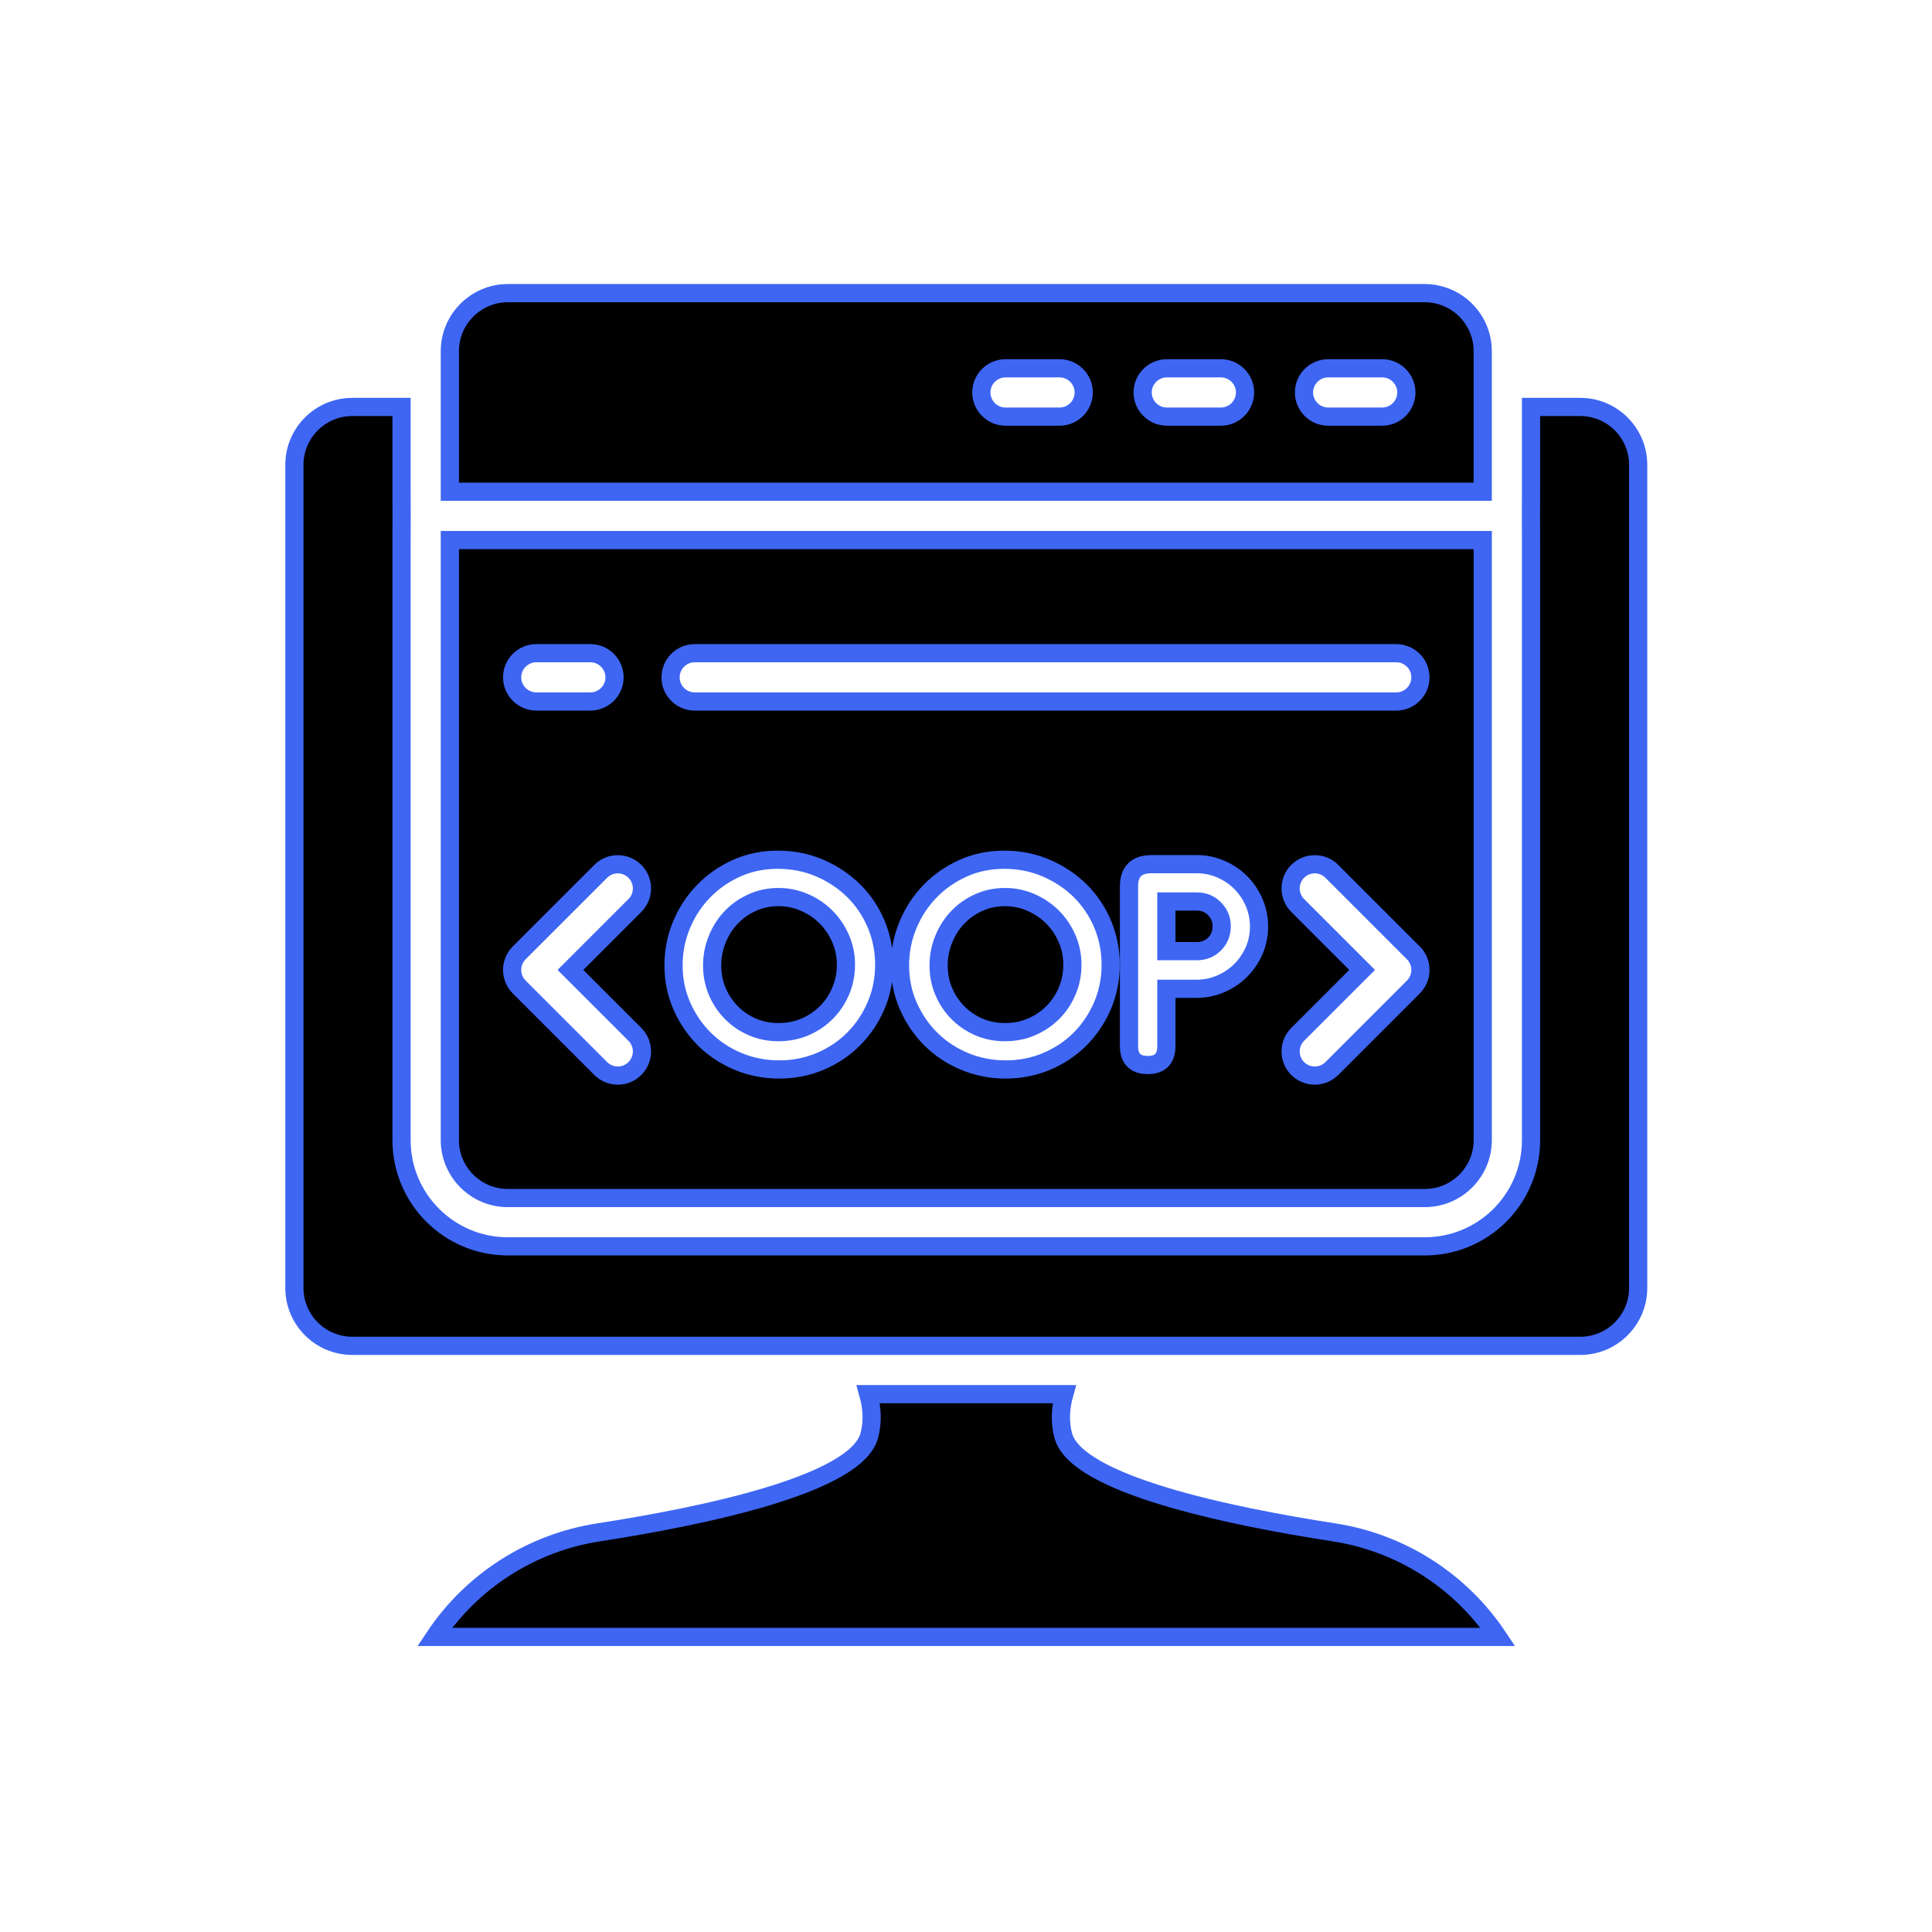 <svg width="85" height="85" viewBox="0 0 85 85" fill="none" xmlns="http://www.w3.org/2000/svg">
<path d="M65.904 72.018H19.12C20.773 69.542 23.389 67.873 26.331 67.418C30.997 66.697 37.669 65.301 38.244 63.163C38.407 62.559 38.371 61.942 38.202 61.337H46.823C46.654 61.942 46.617 62.559 46.78 63.163C47.355 65.301 54.027 66.697 58.694 67.418C61.636 67.873 64.251 69.542 65.904 72.018Z" fill="black" stroke="#3E66F3" stroke-width="0.8"/>
<path d="M19.791 15.447V21.635H65.234V15.447C65.234 14.045 64.087 12.897 62.684 12.897H22.341C20.939 12.897 19.791 14.045 19.791 15.447ZM57.37 17.266C57.37 16.682 57.848 16.204 58.432 16.204H60.812C61.397 16.204 61.875 16.682 61.875 17.266C61.875 17.851 61.397 18.329 60.812 18.329H58.432C57.848 18.329 57.37 17.851 57.37 17.266ZM50.272 17.266C50.272 16.682 50.751 16.204 51.335 16.204H53.715C54.299 16.204 54.777 16.682 54.777 17.266C54.777 17.851 54.299 18.329 53.715 18.329H51.335C50.751 18.329 50.272 17.851 50.272 17.266ZM43.175 17.266C43.175 16.682 43.653 16.204 44.237 16.204H46.617C47.202 16.204 47.68 16.682 47.68 17.266C47.68 17.851 47.202 18.329 46.617 18.329H44.237C43.653 18.329 43.175 17.851 43.175 17.266Z" fill="black" stroke="#3E66F3" stroke-width="0.8"/>
<path d="M69.523 17.904H67.359V21.635C67.359 21.639 67.359 21.643 67.359 21.647C67.355 22.348 67.355 23.048 67.359 23.749C67.359 23.753 67.359 23.756 67.359 23.76V50.16C67.359 52.742 65.266 54.834 62.684 54.834H22.341C19.759 54.834 17.666 52.742 17.666 50.16V23.76C17.666 23.756 17.666 23.752 17.666 23.749C17.67 23.048 17.67 22.348 17.666 21.647C17.666 21.643 17.666 21.639 17.666 21.635V17.904H15.502C14.094 17.904 12.952 19.045 12.952 20.453V56.661C12.952 58.07 14.094 59.212 15.502 59.212H69.523C70.931 59.212 72.073 58.07 72.073 56.661V20.453C72.073 19.045 70.931 17.904 69.523 17.904Z" fill="black" stroke="#3E66F3" stroke-width="0.8"/>
<path d="M52.658 39.662H51.315V41.847H52.658C52.966 41.847 53.225 41.743 53.435 41.534C53.645 41.325 53.75 41.063 53.75 40.748C53.75 40.451 53.645 40.196 53.435 39.982C53.225 39.769 52.966 39.662 52.658 39.662Z" fill="black" stroke="#3E66F3" stroke-width="0.8"/>
<path d="M19.791 23.76V50.159C19.791 51.565 20.935 52.709 22.341 52.709H62.685C64.091 52.709 65.235 51.565 65.235 50.159C65.235 50.159 65.235 23.761 65.235 23.76H19.791ZM23.595 28.738H25.975C26.559 28.738 27.037 29.216 27.037 29.801C27.037 30.385 26.559 30.863 25.975 30.863H23.595C23.01 30.863 22.532 30.385 22.532 29.801C22.532 29.216 23.01 28.738 23.595 28.738ZM27.932 45.508C28.347 45.923 28.347 46.596 27.932 47.011C27.517 47.425 26.845 47.425 26.43 47.011L22.843 43.424C22.428 43.009 22.428 42.337 22.843 41.922L26.43 38.336C26.844 37.92 27.517 37.92 27.932 38.336C28.347 38.75 28.347 39.423 27.932 39.838L25.097 42.673L27.932 45.508ZM38.54 44.248C38.298 44.809 37.969 45.298 37.552 45.716C37.134 46.133 36.645 46.46 36.084 46.697C35.522 46.933 34.921 47.052 34.281 47.052C33.641 47.052 33.038 46.933 32.472 46.697C31.906 46.46 31.415 46.136 30.997 45.723C30.58 45.31 30.248 44.825 30.002 44.268C29.756 43.712 29.633 43.113 29.633 42.473C29.633 41.852 29.749 41.26 29.981 40.699C30.213 40.138 30.535 39.644 30.948 39.217C31.361 38.79 31.846 38.451 32.403 38.201C32.959 37.95 33.562 37.825 34.212 37.825C34.88 37.825 35.499 37.948 36.07 38.194C36.64 38.44 37.136 38.772 37.559 39.189C37.981 39.606 38.31 40.096 38.547 40.657C38.783 41.219 38.902 41.815 38.902 42.446C38.901 43.086 38.781 43.686 38.54 44.248ZM48.504 44.248C48.262 44.809 47.933 45.298 47.516 45.716C47.098 46.133 46.609 46.46 46.047 46.697C45.486 46.933 44.886 47.052 44.245 47.052C43.605 47.052 43.002 46.933 42.436 46.697C41.87 46.46 41.379 46.136 40.961 45.723C40.543 45.31 40.212 44.825 39.966 44.268C39.72 43.712 39.597 43.113 39.597 42.473C39.597 41.852 39.713 41.26 39.945 40.699C40.177 40.138 40.499 39.644 40.912 39.217C41.325 38.79 41.81 38.451 42.367 38.201C42.923 37.95 43.526 37.825 44.176 37.825C44.844 37.825 45.463 37.948 46.033 38.194C46.604 38.44 47.1 38.772 47.523 39.189C47.945 39.606 48.274 40.096 48.511 40.657C48.747 41.219 48.865 41.815 48.865 42.446C48.865 43.086 48.745 43.686 48.504 44.248ZM55.176 41.826C55.031 42.156 54.834 42.445 54.582 42.696C54.331 42.946 54.038 43.144 53.702 43.287C53.367 43.431 53.014 43.503 52.641 43.503H51.315V46.022C51.315 46.579 51.043 46.857 50.501 46.857C49.949 46.857 49.672 46.579 49.672 46.022V38.994C49.672 38.345 50.002 38.02 50.66 38.02H52.651C53.022 38.02 53.374 38.092 53.708 38.236C54.042 38.38 54.335 38.577 54.585 38.827C54.836 39.078 55.033 39.37 55.176 39.704C55.32 40.038 55.392 40.391 55.392 40.761C55.392 41.142 55.32 41.497 55.176 41.826ZM62.182 43.424L58.596 47.011C58.181 47.425 57.508 47.425 57.093 47.011C56.678 46.596 56.678 45.923 57.093 45.508L59.928 42.673L57.093 39.838C56.678 39.423 56.678 38.75 57.093 38.335C57.508 37.92 58.181 37.92 58.596 38.335L62.182 41.922C62.597 42.337 62.597 43.009 62.182 43.424ZM61.431 30.863H30.565C29.98 30.863 29.502 30.385 29.502 29.801C29.502 29.216 29.98 28.738 30.565 28.738H61.431C62.015 28.738 62.493 29.216 62.493 29.801C62.493 30.385 62.015 30.863 61.431 30.863Z" fill="black" stroke="#3E66F3" stroke-width="0.8"/>
<path d="M46.305 40.344C46.036 40.075 45.72 39.862 45.359 39.704C44.997 39.546 44.616 39.467 44.218 39.467C43.8 39.467 43.413 39.549 43.055 39.711C42.698 39.873 42.39 40.091 42.13 40.365C41.87 40.639 41.666 40.959 41.518 41.325C41.369 41.692 41.295 42.075 41.295 42.473C41.295 42.882 41.369 43.262 41.518 43.614C41.666 43.967 41.873 44.278 42.137 44.547C42.401 44.816 42.71 45.027 43.062 45.18C43.415 45.333 43.8 45.41 44.217 45.41C44.635 45.41 45.022 45.333 45.379 45.18C45.736 45.027 46.05 44.816 46.319 44.547C46.588 44.278 46.799 43.962 46.952 43.6C47.105 43.239 47.181 42.854 47.181 42.445C47.181 42.037 47.103 41.652 46.945 41.29C46.787 40.928 46.574 40.613 46.305 40.344Z" fill="black" stroke="#3E66F3" stroke-width="0.8"/>
<path d="M36.341 40.344C36.072 40.075 35.757 39.862 35.395 39.704C35.033 39.546 34.652 39.467 34.254 39.467C33.836 39.467 33.449 39.549 33.092 39.711C32.734 39.873 32.426 40.091 32.166 40.365C31.906 40.639 31.702 40.959 31.554 41.325C31.405 41.692 31.331 42.075 31.331 42.473C31.331 42.882 31.405 43.262 31.554 43.614C31.702 43.967 31.909 44.278 32.173 44.547C32.438 44.816 32.746 45.027 33.099 45.18C33.451 45.333 33.836 45.41 34.254 45.41C34.671 45.41 35.058 45.333 35.416 45.18C35.773 45.027 36.086 44.816 36.355 44.547C36.624 44.278 36.835 43.962 36.988 43.6C37.141 43.239 37.218 42.854 37.218 42.445C37.218 42.037 37.139 41.652 36.981 41.29C36.823 40.928 36.61 40.613 36.341 40.344Z" fill="black" stroke="#3E66F3" stroke-width="0.8"/>
</svg>

